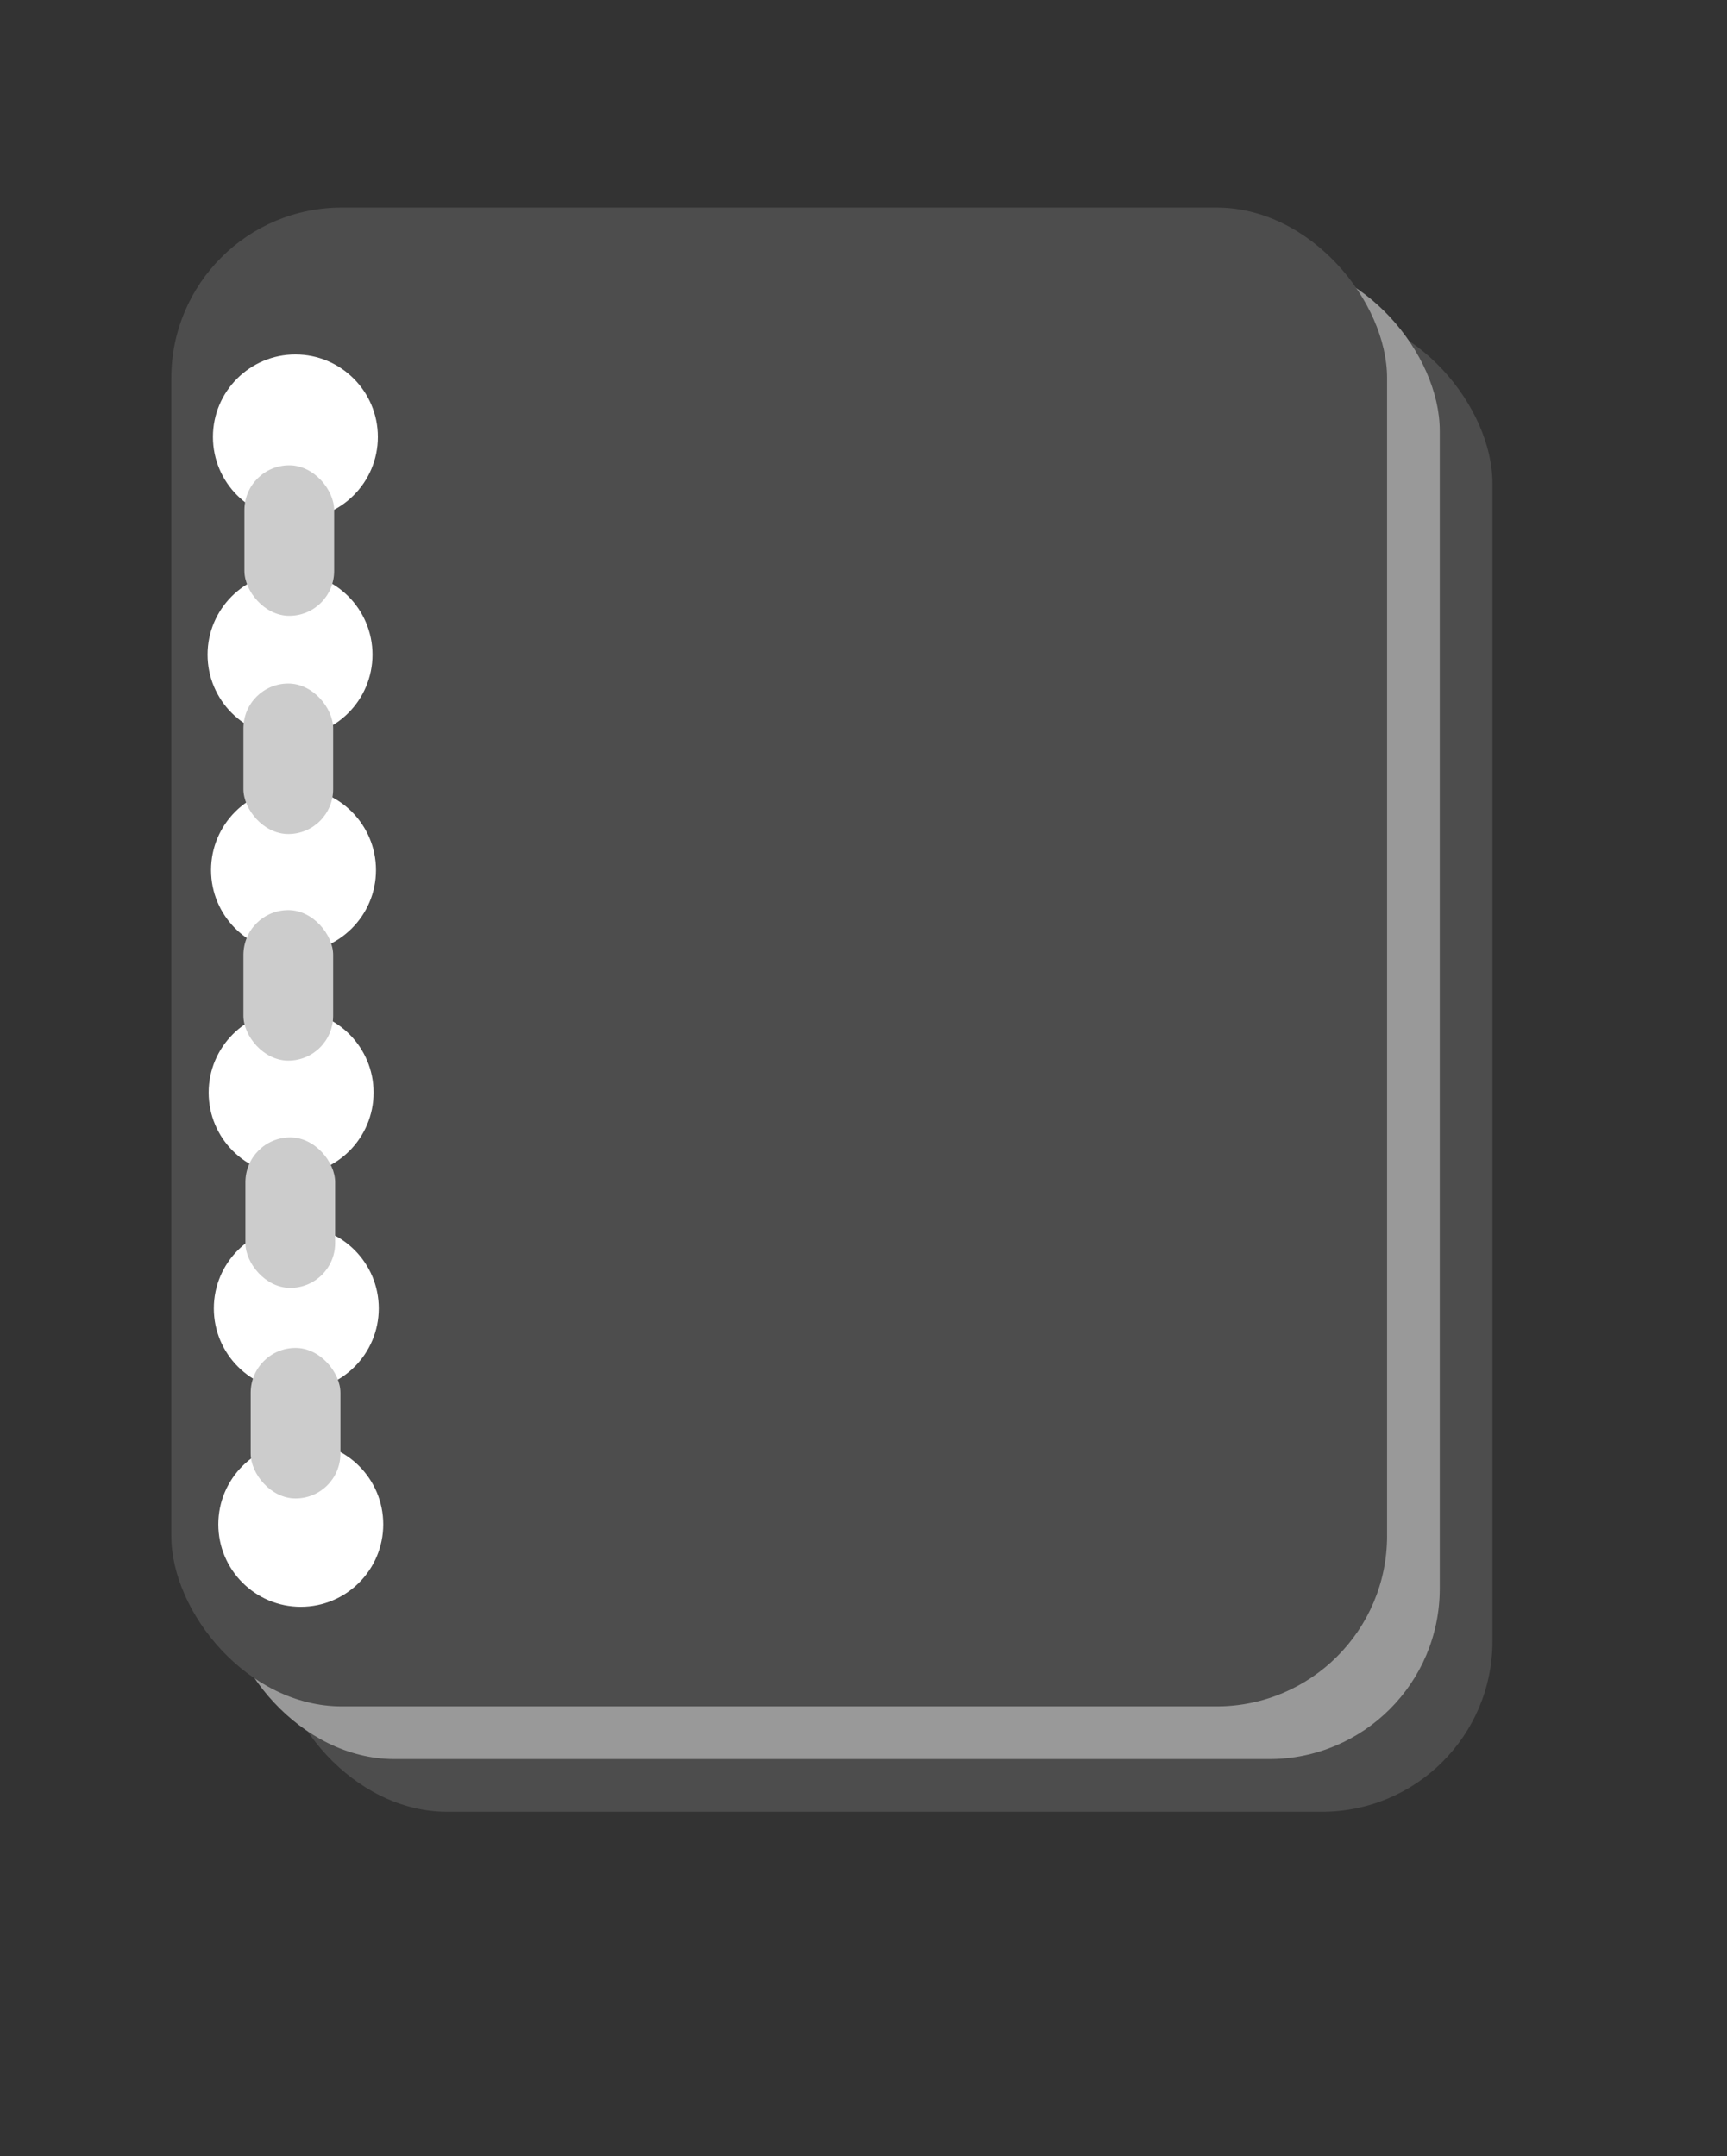 <?xml version="1.0" encoding="UTF-8" standalone="no"?>
<!-- Created with Inkscape (http://www.inkscape.org/) -->

<svg
   width="17.34mm"
   height="21.65mm"
   viewBox="0 0 17.34 21.65"
   version="1.1"
   id="svg5"
   inkscape:version="1.1.1 (3bf5ae0d25, 2021-09-20)"
   sodipodi:docname="agenda.svg"
   xmlns:inkscape="http://www.inkscape.org/namespaces/inkscape"
   xmlns:sodipodi="http://sodipodi.sourceforge.net/DTD/sodipodi-0.dtd"
   xmlns="http://www.w3.org/2000/svg"
   xmlns:svg="http://www.w3.org/2000/svg">
  <rect x="0" y="0" width="17.34" height="21.65" fill="#333333" stroke="none"/>
  <sodipodi:namedview
     id="namedview7"
     pagecolor="#ffffff"
     bordercolor="#666666"
     borderopacity="1.0"
     inkscape:pageshadow="2"
     inkscape:pageopacity="0.0"
     inkscape:pagecheckerboard="0"
     inkscape:document-units="mm"
     showgrid="false"
     inkscape:zoom="6.4788759"
     inkscape:cx="58.65215"
     inkscape:cy="46.92172"
     inkscape:window-width="1920"
     inkscape:window-height="1056"
     inkscape:window-x="0"
     inkscape:window-y="24"
     inkscape:window-maximized="1"
     inkscape:current-layer="layer1" />
  <defs
     id="defs2" />
  <g
     inkscape:label="Layer 1"
     inkscape:groupmode="layer"
     id="layer1"
     transform="translate(-49.24,-16.255)">
    <g
       id="g6355">
      <rect
         style="fill:#4d4d4d;fill-opacity:1;stroke:none;stroke-width:0.281"
         id="rect5636"
         width="12.207"
         height="15.049"
         x="52.018"
         y="19.397"
         ry="1.712" />
      <rect
         style="fill:#999999;fill-opacity:1;stroke:none;stroke-width:0.281"
         id="rect5636-6"
         width="12.207"
         height="15.049"
         x="51.489"
         y="18.868"
         ry="1.712" />
      <rect
         style="fill:#4d4d4d;fill-opacity:1;stroke:none;stroke-width:0.281"
         id="rect5636-7"
         width="12.207"
         height="15.049"
         x="50.96"
         y="18.339"
         ry="1.712" />
      <circle
         style="fill:#ffffff;fill-opacity:1;stroke:none;stroke-width:0.265"
         id="path5834"
         cx="52.206"
         cy="20.642"
         r="0.828" />
      <circle
         style="fill:#ffffff;fill-opacity:1;stroke:none;stroke-width:0.265"
         id="path5834-5"
         cx="52.152"
         cy="22.828"
         r="0.828" />
      <circle
         style="fill:#ffffff;fill-opacity:1;stroke:none;stroke-width:0.265"
         id="path5834-5-3"
         cx="52.187"
         cy="24.991"
         r="0.828" />
      <circle
         style="fill:#ffffff;fill-opacity:1;stroke:none;stroke-width:0.265"
         id="path5834-5-3-5"
         cx="52.163"
         cy="27.225"
         r="0.828" />
      <circle
         style="fill:#ffffff;fill-opacity:1;stroke:none;stroke-width:0.265"
         id="path5834-5-3-5-6"
         cx="52.215"
         cy="29.392"
         r="0.828" />
      <circle
         style="fill:#ffffff;fill-opacity:1;stroke:none;stroke-width:0.265"
         id="path5834-5-3-5-2"
         cx="52.26"
         cy="31.56"
         r="0.828" />
      <rect
         style="fill:#cccccc;fill-opacity:1;stroke:none;stroke-width:0.265"
         id="rect6103"
         width="0.901"
         height="1.511"
         x="51.694"
         y="20.927"
         ry="0.45" />
      <rect
         style="fill:#cccccc;fill-opacity:1;stroke:none;stroke-width:0.265"
         id="rect6103-9"
         width="0.901"
         height="1.511"
         x="51.684"
         y="23.118"
         ry="0.45" />
      <rect
         style="fill:#cccccc;fill-opacity:1;stroke:none;stroke-width:0.265"
         id="rect6103-1"
         width="0.901"
         height="1.511"
         x="51.684"
         y="25.393"
         ry="0.45" />
      <rect
         style="fill:#cccccc;fill-opacity:1;stroke:none;stroke-width:0.265"
         id="rect6103-2"
         width="0.901"
         height="1.511"
         x="51.704"
         y="27.675"
         ry="0.45" />
      <rect
         style="fill:#cccccc;fill-opacity:1;stroke:none;stroke-width:0.265"
         id="rect6103-7"
         width="0.901"
         height="1.511"
         x="51.757"
         y="29.789"
         ry="0.45" />
    </g>
  </g>
</svg>
